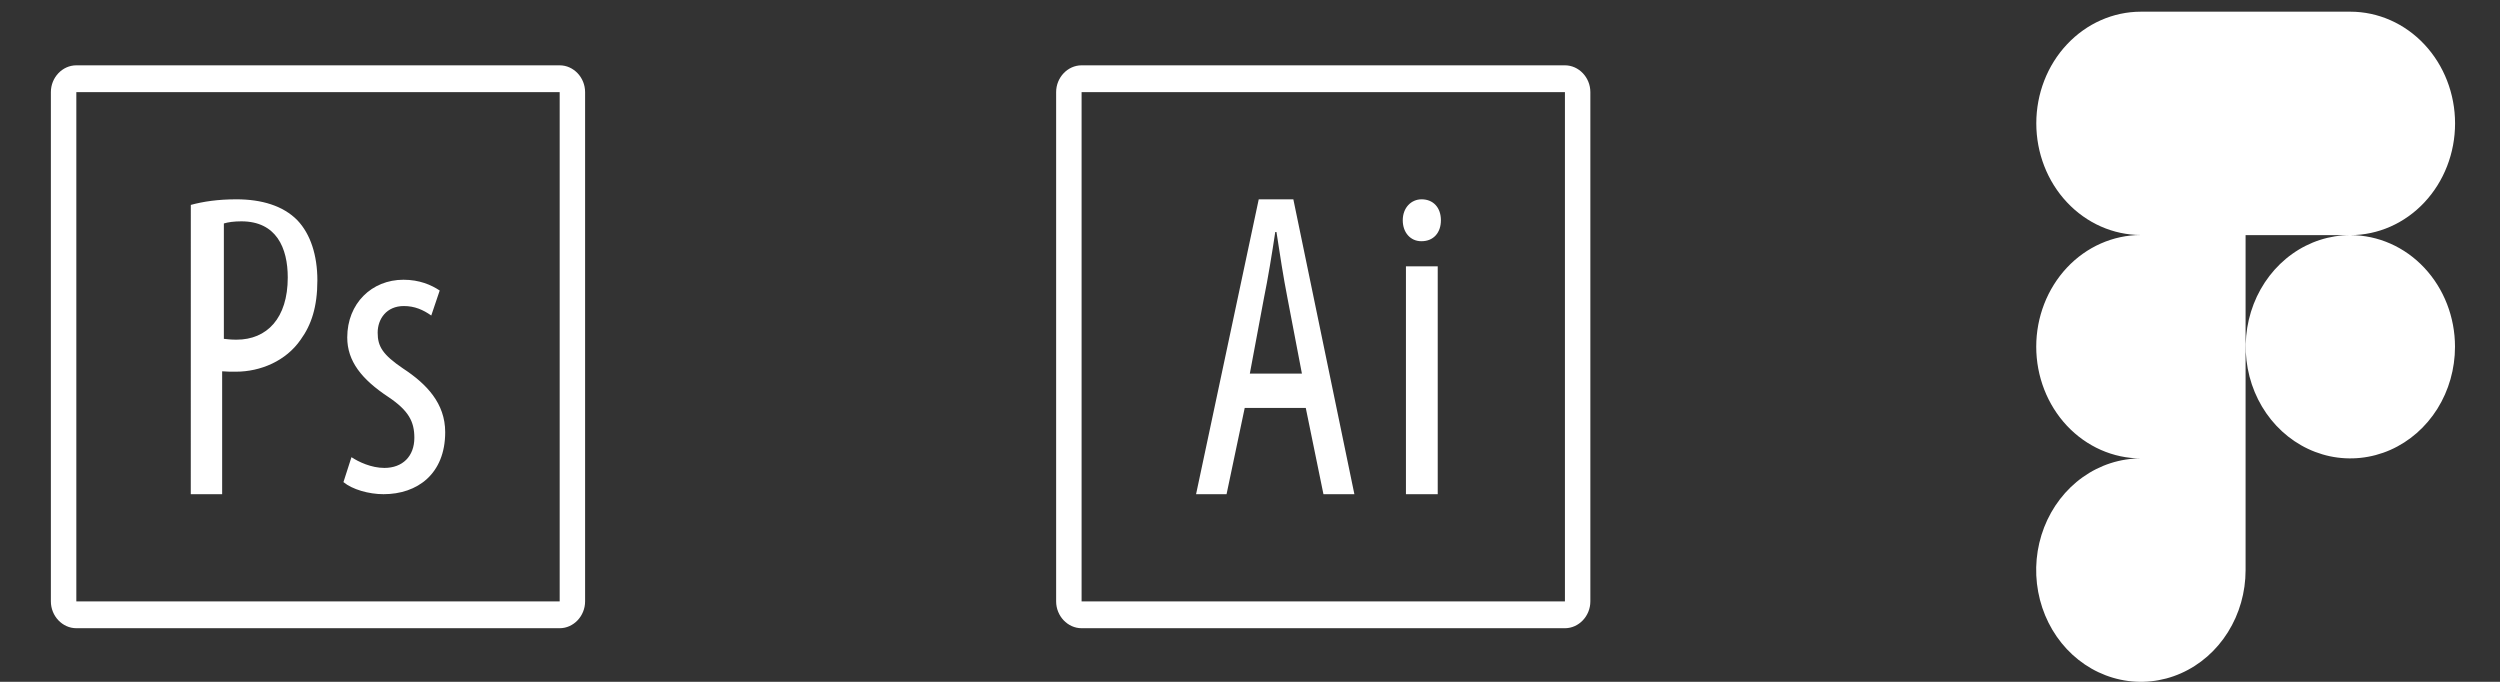 <svg width="77" height="21" viewBox="0 0 77 21" fill="none" xmlns="http://www.w3.org/2000/svg">
<rect x="0" y="0" width="77" height="21" fill="#333333" stroke="none"/>
<path d="M2.351 2.012C1.922 2.012 1.567 2.386 1.567 2.837V18.523C1.567 18.974 1.922 19.349 2.351 19.349H17.238C17.666 19.349 18.021 18.974 18.021 18.523V2.837C18.021 2.386 17.666 2.012 17.238 2.012H2.351ZM2.351 2.837H17.238V18.523H2.351V2.837ZM7.281 6.139C6.717 6.139 6.266 6.206 5.877 6.311L5.876 15.221H6.842V11.436C6.98 11.448 7.105 11.448 7.268 11.448C8.021 11.448 8.81 11.119 9.262 10.459C9.588 10.009 9.775 9.455 9.775 8.636C9.775 7.857 9.562 7.209 9.161 6.786C8.723 6.337 8.058 6.139 7.281 6.139ZM7.434 6.817C8.512 6.817 8.863 7.635 8.863 8.546C8.863 9.801 8.223 10.462 7.284 10.462C7.121 10.462 7.008 10.449 6.895 10.436V6.883C7.02 6.843 7.209 6.817 7.434 6.817ZM12.426 8.616C11.45 8.616 10.695 9.346 10.695 10.394C10.695 11.123 11.137 11.681 11.957 12.224C12.594 12.649 12.762 12.993 12.762 13.484C12.762 14.054 12.399 14.412 11.839 14.412C11.436 14.412 11.046 14.227 10.825 14.081L10.578 14.849C10.851 15.075 11.358 15.221 11.813 15.221C12.854 15.221 13.712 14.598 13.712 13.311C13.712 12.423 13.14 11.825 12.412 11.348C11.788 10.924 11.632 10.672 11.632 10.247C11.632 9.823 11.905 9.426 12.438 9.426C12.776 9.426 13.037 9.545 13.283 9.718L13.543 8.948C13.283 8.775 12.92 8.616 12.426 8.616Z" fill="white"/>
<path d="M33.313 2.012C32.885 2.012 32.529 2.386 32.529 2.837V18.523C32.529 18.974 32.885 19.349 33.313 19.349H48.2C48.628 19.349 48.983 18.974 48.983 18.523V2.837C48.983 2.386 48.628 2.012 48.2 2.012H33.313ZM33.313 2.837H48.2V18.523H33.313V2.837ZM38.769 6.139L36.839 15.221H37.778L38.337 12.565H40.218L40.762 15.221H41.715L39.835 6.139H38.769ZM43.786 6.139C43.464 6.139 43.205 6.398 43.205 6.784C43.205 7.171 43.45 7.429 43.773 7.429H43.786C44.148 7.429 44.38 7.171 44.38 6.784C44.38 6.398 44.148 6.139 43.786 6.139ZM39.278 7.146H39.315C39.416 7.807 39.529 8.547 39.654 9.181L40.099 11.507L38.495 11.506L38.927 9.194C39.052 8.586 39.177 7.82 39.278 7.146ZM43.303 8.203V15.221H44.282V8.203H43.303Z" fill="white"/>
<g clip-path="url(#clip0)">
<path d="M72.391 7.242C73.246 7.242 74.067 6.879 74.671 6.234C75.276 5.589 75.616 4.714 75.616 3.801C75.616 2.889 75.276 2.013 74.671 1.368C74.067 0.723 73.246 0.36 72.391 0.36L65.941 0.36C65.086 0.36 64.266 0.723 63.662 1.368C63.057 2.012 62.718 2.887 62.718 3.799C62.718 4.711 63.057 5.586 63.662 6.23C64.266 6.875 65.086 7.238 65.941 7.238C65.085 7.238 64.265 7.6 63.66 8.245C63.056 8.891 62.716 9.766 62.716 10.678C62.716 11.591 63.056 12.466 63.66 13.111C64.265 13.756 65.085 14.119 65.941 14.119C65.303 14.118 64.679 14.32 64.149 14.697C63.618 15.075 63.205 15.612 62.96 16.241C62.716 16.869 62.651 17.561 62.776 18.229C62.9 18.896 63.206 19.509 63.657 19.991C64.108 20.472 64.682 20.8 65.308 20.933C65.933 21.067 66.582 20.999 67.171 20.739C67.761 20.479 68.265 20.038 68.619 19.473C68.974 18.907 69.164 18.242 69.164 17.561V7.242H72.391ZM72.391 7.242C71.754 7.242 71.13 7.443 70.6 7.821C70.07 8.199 69.657 8.736 69.413 9.364C69.169 9.993 69.105 10.684 69.23 11.351C69.354 12.018 69.661 12.631 70.112 13.112C70.563 13.593 71.137 13.92 71.762 14.053C72.387 14.185 73.035 14.117 73.624 13.857C74.213 13.597 74.717 13.156 75.071 12.591C75.425 12.025 75.614 11.36 75.614 10.68C75.614 9.768 75.274 8.894 74.67 8.249C74.066 7.604 73.246 7.242 72.391 7.242Z" fill="white"/>
</g>
<defs>
<clipPath id="clip0">
<rect width="14.51" height="20.64" fill="white" transform="translate(61.924 0.36)"/>
</clipPath>
</defs>
</svg>
